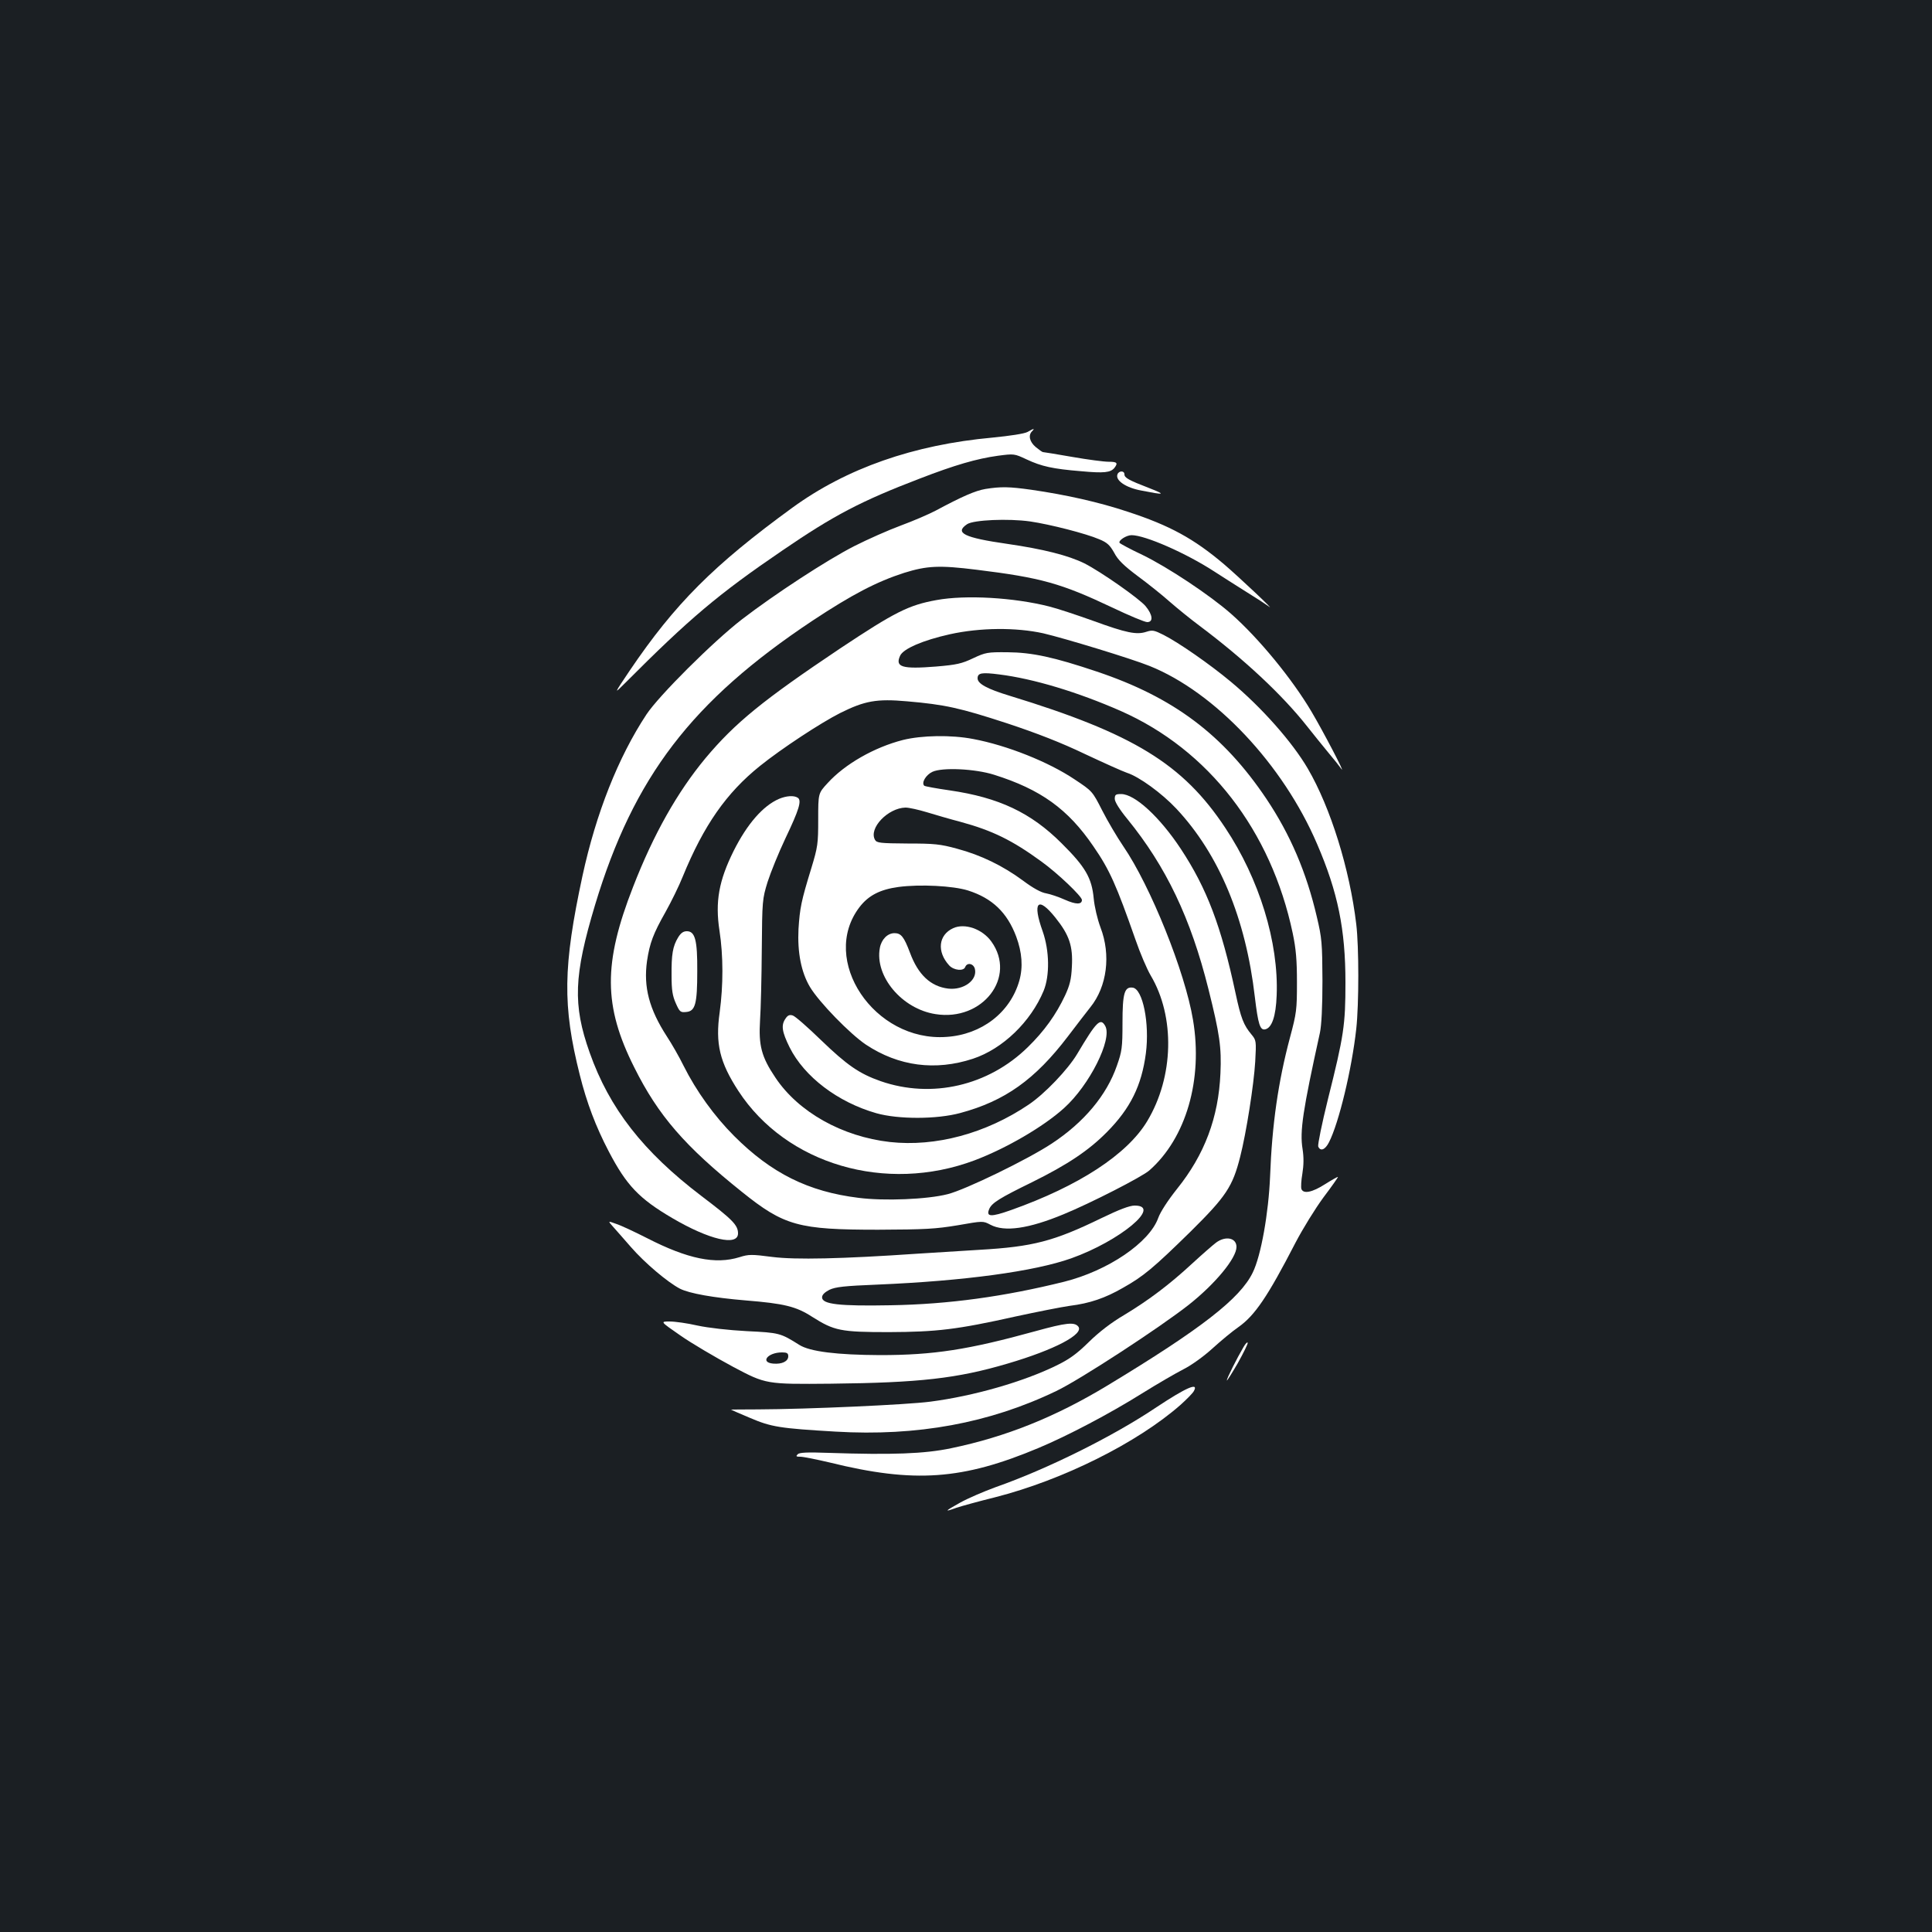 <?xml version="1.0" standalone="no"?>
<!DOCTYPE svg PUBLIC "-//W3C//DTD SVG 20010904//EN"
 "http://www.w3.org/TR/2001/REC-SVG-20010904/DTD/svg10.dtd">
<svg version="1.0" xmlns="http://www.w3.org/2000/svg"
 width="1000pt" height="1000pt" viewBox="0 0 1000 1000"
 preserveAspectRatio="xMidYMid meet">
<rect width="100%" height="100%" fill="#1b1f23"/>
<g transform="translate(0,1000) scale(0.1,-0.1)"
fill="#ffffff" stroke="none">
<path d="M5318 7764 c-17 -9 -90 -20 -181 -29 -408 -37 -756 -159 -1036 -363
-408 -297 -608 -498 -841 -842 -84 -125 -84 -125 -24 -65 333 334 482 460 814
686 265 181 405 255 711 372 181 70 295 103 404 118 84 11 85 11 149 -19 77
-36 135 -49 282 -61 119 -11 152 -7 172 17 20 26 14 32 -30 32 -24 0 -108 11
-188 25 -80 14 -148 25 -152 25 -3 0 -20 12 -37 26 -32 27 -40 61 -19 82 16
16 9 15 -24 -4z"/>
<path d="M5784 7545 c-12 -31 42 -69 123 -84 122 -24 130 -22 43 12 -109 42
-130 54 -130 72 0 20 -29 19 -36 0z"/>
<path d="M5100 7469 c-52 -9 -119 -38 -257 -112 -34 -18 -115 -53 -180 -77
-65 -24 -173 -72 -240 -106 -142 -72 -417 -252 -583 -380 -148 -114 -430 -395
-494 -492 -146 -221 -261 -512 -331 -835 -101 -470 -104 -673 -14 -1031 36
-144 83 -268 150 -396 92 -176 157 -244 329 -345 191 -112 340 -147 340 -79 0
43 -29 72 -190 194 -301 229 -476 453 -578 742 -88 248 -82 398 28 764 200
663 501 1056 1125 1471 204 135 332 202 475 248 119 37 182 40 375 16 333 -41
437 -70 703 -196 86 -41 167 -75 180 -75 32 0 29 37 -8 82 -32 39 -232 179
-317 222 -83 41 -213 74 -400 101 -223 32 -274 57 -207 102 34 22 212 30 326
14 103 -15 290 -63 357 -92 42 -17 56 -31 78 -70 19 -37 50 -67 122 -121 53
-39 128 -99 166 -133 39 -34 108 -90 155 -125 228 -171 426 -355 556 -520 32
-41 82 -102 109 -135 28 -33 58 -71 68 -85 25 -34 -95 196 -155 297 -100 169
-272 379 -416 506 -109 96 -327 241 -459 305 -62 29 -115 58 -118 62 -8 12 35
40 62 40 70 0 282 -93 428 -188 38 -25 113 -72 165 -105 52 -32 104 -66 116
-75 48 -38 -158 156 -231 218 -156 132 -280 200 -497 271 -150 50 -320 88
-500 114 -114 16 -157 17 -238 4z"/>
<path d="M4847 6894 c-144 -26 -215 -62 -498 -250 -400 -268 -544 -385 -698
-569 -145 -175 -268 -392 -374 -665 -155 -396 -154 -617 6 -935 124 -249 262
-408 557 -644 219 -176 293 -196 705 -196 244 1 297 4 412 23 131 23 131 23
169 3 73 -39 198 -21 379 54 139 57 407 194 444 227 190 167 278 470 226 779
-41 248 -220 693 -361 899 -32 47 -81 130 -109 185 -51 100 -51 100 -143 161
-134 90 -349 176 -525 209 -114 22 -266 19 -363 -5 -149 -38 -301 -125 -390
-223 -49 -53 -49 -53 -49 -188 0 -126 -2 -142 -36 -254 -52 -169 -59 -205 -66
-314 -6 -121 14 -223 59 -299 47 -79 208 -244 290 -299 169 -112 359 -137 554
-73 154 51 299 191 366 352 32 79 30 207 -5 307 -55 153 -25 185 66 71 72 -90
91 -147 85 -254 -3 -65 -11 -96 -35 -148 -47 -100 -108 -185 -193 -268 -204
-200 -497 -268 -762 -176 -111 39 -174 83 -308 212 -69 67 -135 125 -147 128
-16 5 -26 1 -37 -16 -24 -34 -19 -68 21 -149 76 -152 249 -284 449 -341 113
-32 312 -32 434 1 231 62 387 173 557 396 46 61 99 129 117 152 86 107 107
270 52 413 -16 43 -31 107 -35 150 -10 106 -43 163 -166 285 -159 159 -325
237 -579 274 -70 10 -129 21 -132 24 -16 15 8 56 42 72 51 24 221 16 319 -15
242 -76 383 -178 514 -370 85 -123 119 -201 218 -483 24 -70 60 -154 79 -186
127 -214 120 -524 -18 -754 -104 -173 -355 -336 -704 -460 -107 -38 -132 -36
-113 7 14 30 53 55 219 136 186 92 295 165 389 260 122 123 180 241 202 408
20 155 -16 333 -68 340 -43 6 -53 -29 -53 -183 0 -128 -3 -147 -29 -221 -53
-153 -170 -293 -337 -403 -124 -82 -447 -239 -539 -262 -105 -27 -328 -36
-461 -19 -260 32 -451 127 -644 320 -102 102 -196 232 -262 364 -22 45 -61
113 -86 151 -92 142 -122 256 -103 391 14 93 32 141 96 254 29 52 70 135 89
183 109 266 226 433 399 572 113 91 316 224 415 274 128 64 190 75 347 61 197
-17 273 -34 518 -114 154 -51 280 -100 403 -159 98 -46 196 -90 217 -97 63
-20 181 -106 256 -186 221 -236 359 -568 406 -974 17 -142 27 -173 53 -168 35
7 56 67 60 176 11 274 -90 603 -266 867 -219 331 -476 488 -1117 684 -115 35
-165 62 -165 90 0 28 21 32 113 20 176 -22 405 -91 628 -189 455 -201 778
-619 890 -1150 17 -81 22 -139 22 -255 0 -141 -2 -158 -36 -285 -61 -228 -93
-451 -103 -718 -8 -192 -47 -412 -90 -499 -65 -134 -265 -290 -753 -585 -268
-162 -524 -265 -808 -324 -138 -29 -305 -35 -635 -24 -110 4 -150 2 -159 -7
-11 -11 -8 -13 14 -13 15 0 84 -14 152 -30 438 -108 687 -90 1082 76 150 63
365 176 533 281 80 50 177 106 216 126 40 20 104 66 148 106 44 40 104 90 136
112 85 60 151 157 295 436 38 73 103 178 145 235 43 57 76 104 75 106 -1 2
-31 -15 -66 -37 -67 -43 -113 -52 -123 -25 -3 9 -1 45 5 79 7 44 8 83 1 128
-15 92 1 198 90 602 8 39 13 132 13 270 -1 194 -3 219 -29 329 -54 232 -138
427 -261 611 -223 332 -481 526 -878 659 -223 75 -335 99 -462 100 -104 1
-114 -1 -178 -31 -59 -28 -85 -34 -192 -43 -176 -14 -213 -3 -186 56 16 36
118 80 257 111 158 35 343 36 484 5 111 -26 456 -131 550 -169 339 -136 691
-510 867 -921 108 -250 147 -443 147 -717 0 -221 -8 -275 -91 -606 -31 -125
-53 -234 -50 -243 11 -27 36 -18 56 22 51 100 118 378 141 587 14 127 14 425
0 541 -34 286 -133 604 -251 806 -80 137 -239 317 -399 450 -108 90 -269 202
-348 242 -48 24 -57 26 -88 16 -51 -17 -104 -6 -277 57 -84 30 -186 64 -227
74 -181 46 -431 61 -583 33z m-50 -1098 c43 -13 121 -36 175 -50 165 -45 267
-95 418 -205 86 -62 210 -181 210 -199 0 -25 -32 -24 -88 1 -31 14 -75 29 -97
33 -26 4 -68 27 -120 66 -103 76 -217 132 -341 165 -87 24 -118 27 -257 27
-141 1 -159 3 -168 19 -34 60 67 165 158 167 18 0 67 -11 110 -24z m213 -405
c126 -40 203 -114 250 -239 30 -81 36 -157 16 -228 -47 -165 -195 -279 -377
-291 -374 -27 -659 399 -450 672 46 60 106 91 201 104 113 15 283 6 360 -18z"/>
<path d="M4934 5196 c-77 -35 -86 -122 -21 -193 24 -26 75 -31 83 -8 10 25 43
18 50 -10 14 -58 -58 -111 -138 -102 -91 11 -156 72 -198 186 -31 82 -46 101
-80 101 -36 0 -68 -32 -76 -77 -27 -146 114 -315 288 -342 244 -39 422 192
289 376 -47 65 -137 96 -197 69z"/>
<path d="M5770 5865 c0 -15 24 -54 65 -104 201 -247 328 -513 420 -881 58
-232 68 -301 62 -435 -10 -230 -82 -421 -225 -599 -47 -59 -86 -119 -97 -150
-46 -128 -260 -273 -486 -330 -310 -77 -599 -117 -899 -122 -266 -5 -355 5
-355 41 0 13 13 26 38 39 32 15 76 20 250 27 448 19 810 68 1002 136 252 90
472 273 328 273 -26 0 -79 -20 -172 -65 -247 -120 -354 -148 -631 -164 -96 -6
-240 -15 -320 -20 -395 -27 -632 -32 -752 -17 -107 14 -123 14 -170 -1 -125
-39 -269 -9 -478 98 -63 32 -135 66 -160 74 -44 16 -44 16 -19 -12 14 -15 56
-64 94 -107 73 -84 191 -183 254 -216 49 -25 174 -47 341 -61 198 -16 261 -31
344 -85 114 -72 147 -79 396 -79 249 1 352 13 657 81 111 24 237 49 280 55
104 13 183 40 275 93 107 60 158 103 350 291 184 182 218 233 257 387 32 125
71 375 78 493 6 107 5 111 -19 140 -41 49 -55 84 -83 215 -74 346 -148 541
-283 746 -109 165 -238 284 -309 284 -28 0 -33 -3 -33 -25z"/>
<path d="M4032 5865 c-83 -36 -165 -130 -235 -270 -76 -153 -96 -262 -73 -412
20 -130 20 -282 1 -423 -23 -162 0 -258 97 -407 248 -380 763 -531 1222 -359
164 62 357 174 464 271 131 118 250 355 213 424 -25 45 -45 25 -146 -145 -48
-80 -167 -205 -250 -261 -222 -150 -482 -220 -719 -194 -247 28 -474 155 -593
334 -72 107 -87 166 -79 296 4 58 8 223 9 366 2 254 3 262 30 350 16 50 57
151 92 225 71 149 86 197 64 211 -20 13 -59 10 -97 -6z"/>
<path d="M3510 5148 c-28 -46 -35 -88 -34 -198 0 -75 5 -105 22 -143 20 -45
24 -48 54 -45 47 4 57 42 57 211 1 160 -11 207 -54 207 -18 0 -31 -9 -45 -32z"/>
<path d="M6294 3568 c-17 -13 -71 -60 -121 -106 -120 -111 -225 -190 -352
-267 -70 -41 -133 -90 -186 -142 -62 -61 -100 -88 -165 -120 -173 -85 -431
-159 -655 -188 -122 -16 -635 -39 -892 -40 -78 0 -141 -1 -140 -1 1 -1 46 -21
99 -43 110 -47 153 -54 443 -71 423 -25 797 44 1142 210 122 58 540 331 688
448 136 108 245 240 245 298 0 47 -56 59 -106 22z"/>
<path d="M3521 3088 c57 -40 181 -113 274 -163 170 -90 170 -90 505 -87 460 5
654 27 915 104 245 72 398 153 366 192 -20 24 -62 20 -221 -24 -348 -96 -527
-124 -805 -124 -222 1 -363 18 -418 53 -97 61 -103 63 -271 71 -95 5 -200 17
-256 29 -52 12 -116 21 -144 21 -49 0 -49 0 55 -72z m559 -108 c0 -26 -32 -42
-78 -38 -69 6 -29 58 46 58 25 0 32 -4 32 -20z"/>
<path d="M6436 3027 c-32 -54 -86 -161 -86 -172 0 -5 25 35 56 88 30 54 54
102 52 107 -2 5 -12 -5 -22 -23z"/>
<path d="M5987 2717 c-226 -152 -567 -321 -835 -415 -60 -22 -142 -57 -183
-80 -81 -45 -84 -50 -18 -26 24 8 114 33 199 54 350 89 737 282 961 479 32 29
64 61 69 72 25 46 -42 16 -193 -84z"/>
</g>
</svg>

